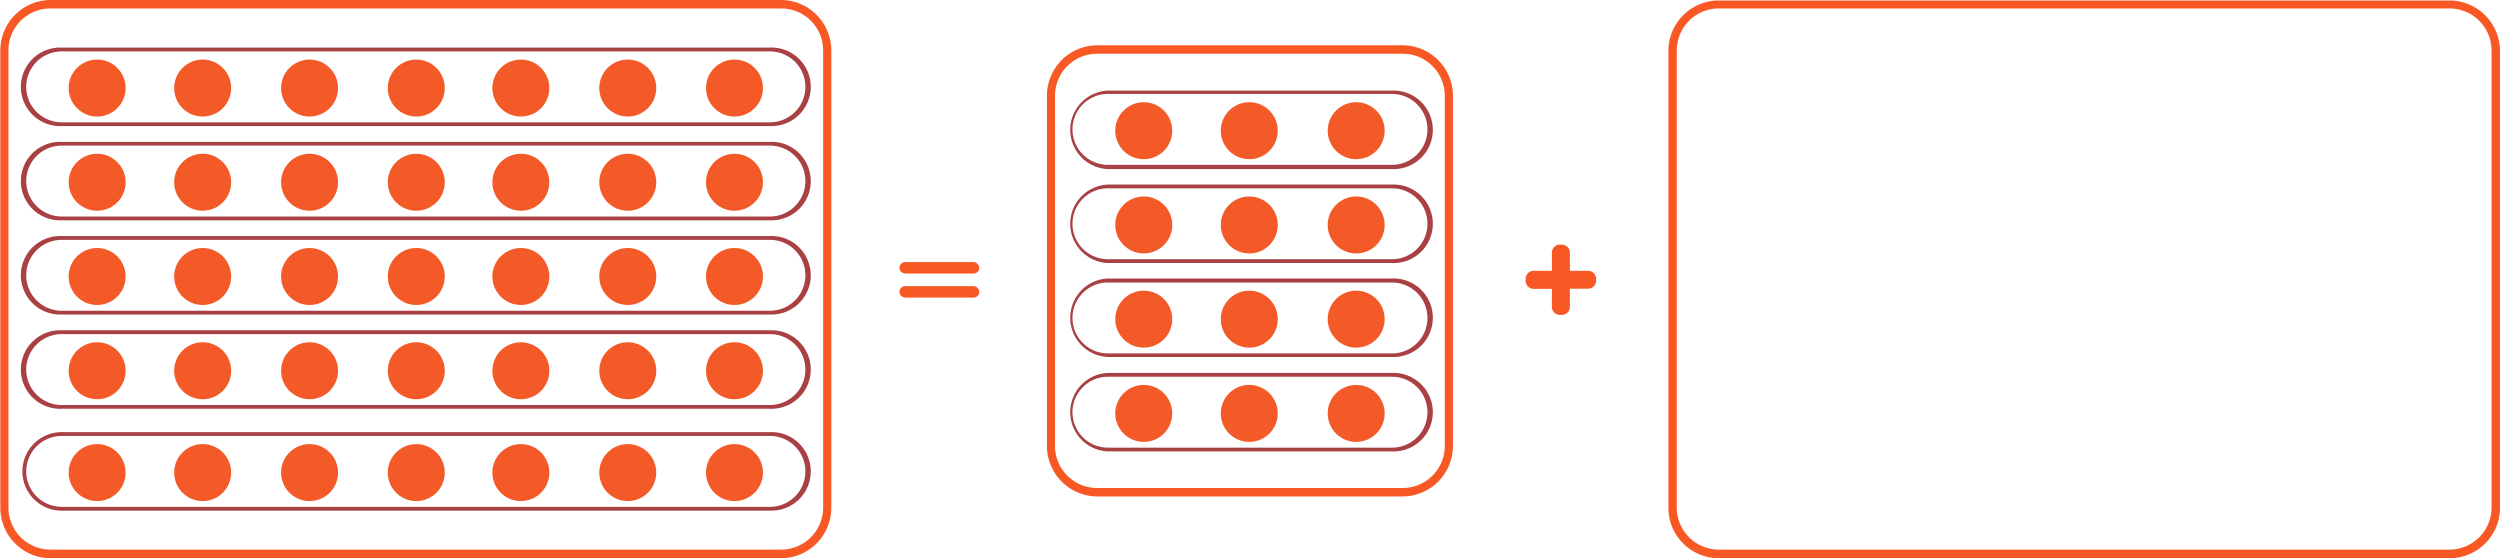 <svg xmlns="http://www.w3.org/2000/svg" viewBox="0 0 399.19 89.14"><defs><style>.cls-1{fill:#f85823;}.cls-2{fill:#a94044;}.cls-3{fill:#f35a27;}</style></defs><title>Recurso 44</title><g id="Capa_2" data-name="Capa 2"><g id="Capa_1-2" data-name="Capa 1"><path class="cls-1" d="M124.74,89.14H8.05a8.07,8.07,0,0,1-8-8.06v-73A8.06,8.06,0,0,1,8.05,0H124.74a8.06,8.06,0,0,1,8,8.05v73A8.07,8.07,0,0,1,124.74,89.14ZM8.05,1.35a6.7,6.7,0,0,0-6.7,6.7v73a6.71,6.71,0,0,0,6.7,6.71H124.74a6.72,6.72,0,0,0,6.7-6.71v-73a6.71,6.71,0,0,0-6.7-6.7Z"/><path class="cls-1" d="M391.13,89.14H274.45a8.07,8.07,0,0,1-8.05-8.06v-73a8.06,8.06,0,0,1,8.05-8H391.13a8.07,8.07,0,0,1,8.06,8.05v73A8.07,8.07,0,0,1,391.13,89.14ZM274.45,1.35a6.71,6.71,0,0,0-6.71,6.7v73a6.72,6.72,0,0,0,6.71,6.71H391.13a6.72,6.72,0,0,0,6.71-6.71v-73a6.71,6.71,0,0,0-6.71-6.7Z"/><path class="cls-2" d="M122.94,20.13H9.85a6.27,6.27,0,1,1,0-12.53H122.94a6.27,6.27,0,1,1,0,12.53ZM9.85,8.21a5.66,5.66,0,0,0,0,11.32H122.94a5.66,5.66,0,0,0,0-11.32Z"/><path class="cls-2" d="M122.94,35.18H9.85a6.27,6.27,0,1,1,0-12.53H122.94a6.27,6.27,0,1,1,0,12.53ZM9.85,23.25a5.66,5.66,0,0,0,0,11.32H122.94a5.66,5.66,0,0,0,0-11.32Z"/><path class="cls-2" d="M122.94,50.22H9.85a6.27,6.27,0,1,1,0-12.53H122.94a6.27,6.27,0,1,1,0,12.53ZM9.85,38.3a5.66,5.66,0,0,0,0,11.32H122.94a5.66,5.66,0,0,0,0-11.32Z"/><path class="cls-2" d="M122.94,65.27H9.85a6.27,6.27,0,1,1,0-12.53H122.94a6.27,6.27,0,1,1,0,12.53ZM9.85,53.35a5.66,5.66,0,0,0,0,11.32H122.94a5.66,5.66,0,0,0,0-11.32Z"/><path class="cls-2" d="M122.94,81.54H9.85A6.27,6.27,0,1,1,9.85,69H122.94a6.27,6.27,0,1,1,0,12.53ZM9.85,69.61a5.66,5.66,0,1,0,0,11.32H122.94a5.66,5.66,0,0,0,0-11.32Z"/><circle class="cls-3" cx="15.51" cy="14.06" r="4.55"/><circle class="cls-3" cx="32.36" cy="14.06" r="4.55"/><circle class="cls-3" cx="49.43" cy="14.06" r="4.55"/><circle class="cls-3" cx="66.47" cy="14.06" r="4.55"/><circle class="cls-3" cx="83.17" cy="14.06" r="4.55"/><circle class="cls-3" cx="100.24" cy="14.06" r="4.55"/><circle class="cls-3" cx="117.28" cy="14.06" r="4.55"/><circle class="cls-3" cx="15.51" cy="29.1" r="4.55"/><circle class="cls-3" cx="32.36" cy="29.1" r="4.55"/><circle class="cls-3" cx="49.43" cy="29.1" r="4.55"/><circle class="cls-3" cx="66.47" cy="29.1" r="4.55"/><circle class="cls-3" cx="83.17" cy="29.1" r="4.55"/><circle class="cls-3" cx="100.24" cy="29.1" r="4.55"/><circle class="cls-3" cx="117.28" cy="29.1" r="4.55"/><circle class="cls-3" cx="15.51" cy="44.15" r="4.55"/><circle class="cls-3" cx="32.36" cy="44.15" r="4.55"/><circle class="cls-3" cx="49.43" cy="44.15" r="4.55"/><circle class="cls-3" cx="66.47" cy="44.15" r="4.55"/><circle class="cls-3" cx="83.17" cy="44.15" r="4.55"/><circle class="cls-3" cx="100.24" cy="44.15" r="4.55"/><circle class="cls-3" cx="117.28" cy="44.15" r="4.55"/><circle class="cls-3" cx="15.51" cy="59.2" r="4.55"/><circle class="cls-3" cx="32.36" cy="59.2" r="4.55"/><circle class="cls-3" cx="49.43" cy="59.2" r="4.55"/><circle class="cls-3" cx="66.47" cy="59.2" r="4.55"/><circle class="cls-3" cx="83.17" cy="59.2" r="4.55"/><circle class="cls-3" cx="100.24" cy="59.2" r="4.55"/><circle class="cls-3" cx="117.28" cy="59.2" r="4.55"/><circle class="cls-3" cx="15.51" cy="75.46" r="4.55"/><circle class="cls-3" cx="32.36" cy="75.46" r="4.55"/><circle class="cls-3" cx="49.43" cy="75.46" r="4.55"/><circle class="cls-3" cx="66.47" cy="75.46" r="4.55"/><circle class="cls-3" cx="83.17" cy="75.46" r="4.55"/><circle class="cls-3" cx="100.24" cy="75.46" r="4.55"/><circle class="cls-3" cx="117.28" cy="75.46" r="4.55"/><path class="cls-1" d="M224,79.27H175.17a8.07,8.07,0,0,1-8-8.06V15.29a8.06,8.06,0,0,1,8-8.06H224a8.06,8.06,0,0,1,8,8.06V71.21A8.07,8.07,0,0,1,224,79.27ZM175.17,8.58a6.72,6.72,0,0,0-6.71,6.71V71.21a6.72,6.72,0,0,0,6.71,6.71H224a6.72,6.72,0,0,0,6.7-6.71V15.29A6.72,6.72,0,0,0,224,8.58Z"/><path class="cls-2" d="M222.27,27H176.91a6.27,6.27,0,0,1,0-12.53h45.36a6.27,6.27,0,1,1,0,12.53ZM176.91,15a5.66,5.66,0,1,0,0,11.32h45.36a5.66,5.66,0,0,0,0-11.32Z"/><path class="cls-2" d="M222.27,42H176.91a6.27,6.27,0,0,1,0-12.53h45.36a6.27,6.27,0,1,1,0,12.53ZM176.91,30.07a5.66,5.66,0,1,0,0,11.32h45.36a5.66,5.66,0,0,0,0-11.32Z"/><path class="cls-2" d="M222.27,57H176.91a6.27,6.27,0,0,1,0-12.53h45.36a6.27,6.27,0,1,1,0,12.53ZM176.91,45.11a5.66,5.66,0,1,0,0,11.32h45.36a5.66,5.66,0,0,0,0-11.32Z"/><path class="cls-2" d="M222.27,72.08H176.91a6.27,6.27,0,0,1,0-12.53h45.36a6.27,6.27,0,1,1,0,12.53ZM176.91,60.16a5.66,5.66,0,1,0,0,11.32h45.36a5.66,5.66,0,0,0,0-11.32Z"/><circle class="cls-3" cx="182.63" cy="20.87" r="4.55"/><circle class="cls-3" cx="199.48" cy="20.87" r="4.55"/><circle class="cls-3" cx="216.55" cy="20.87" r="4.55"/><circle class="cls-3" cx="182.63" cy="35.92" r="4.55"/><circle class="cls-3" cx="199.48" cy="35.92" r="4.55"/><circle class="cls-3" cx="216.55" cy="35.92" r="4.55"/><circle class="cls-3" cx="182.63" cy="50.96" r="4.55"/><circle class="cls-3" cx="199.48" cy="50.96" r="4.55"/><circle class="cls-3" cx="216.55" cy="50.96" r="4.55"/><circle class="cls-3" cx="182.63" cy="66.01" r="4.55"/><circle class="cls-3" cx="199.48" cy="66.01" r="4.55"/><circle class="cls-3" cx="216.55" cy="66.01" r="4.55"/><rect class="cls-1" x="143.62" y="41.85" width="12.75" height="1.83" rx="0.91"/><rect class="cls-1" x="143.62" y="45.69" width="12.75" height="1.83" rx="0.91"/><path class="cls-1" d="M253.58,43.24h-2.91v-2.9a1.28,1.28,0,0,0-1.28-1.28h-.31a1.28,1.28,0,0,0-1.28,1.28v2.9h-2.91a1.28,1.28,0,0,0-1.28,1.28v.32a1.28,1.28,0,0,0,1.28,1.28h2.91V49a1.28,1.28,0,0,0,1.28,1.28h.31A1.28,1.28,0,0,0,250.67,49v-2.9h2.91a1.29,1.29,0,0,0,1.28-1.28v-.32A1.29,1.29,0,0,0,253.58,43.24Z"/></g></g></svg>